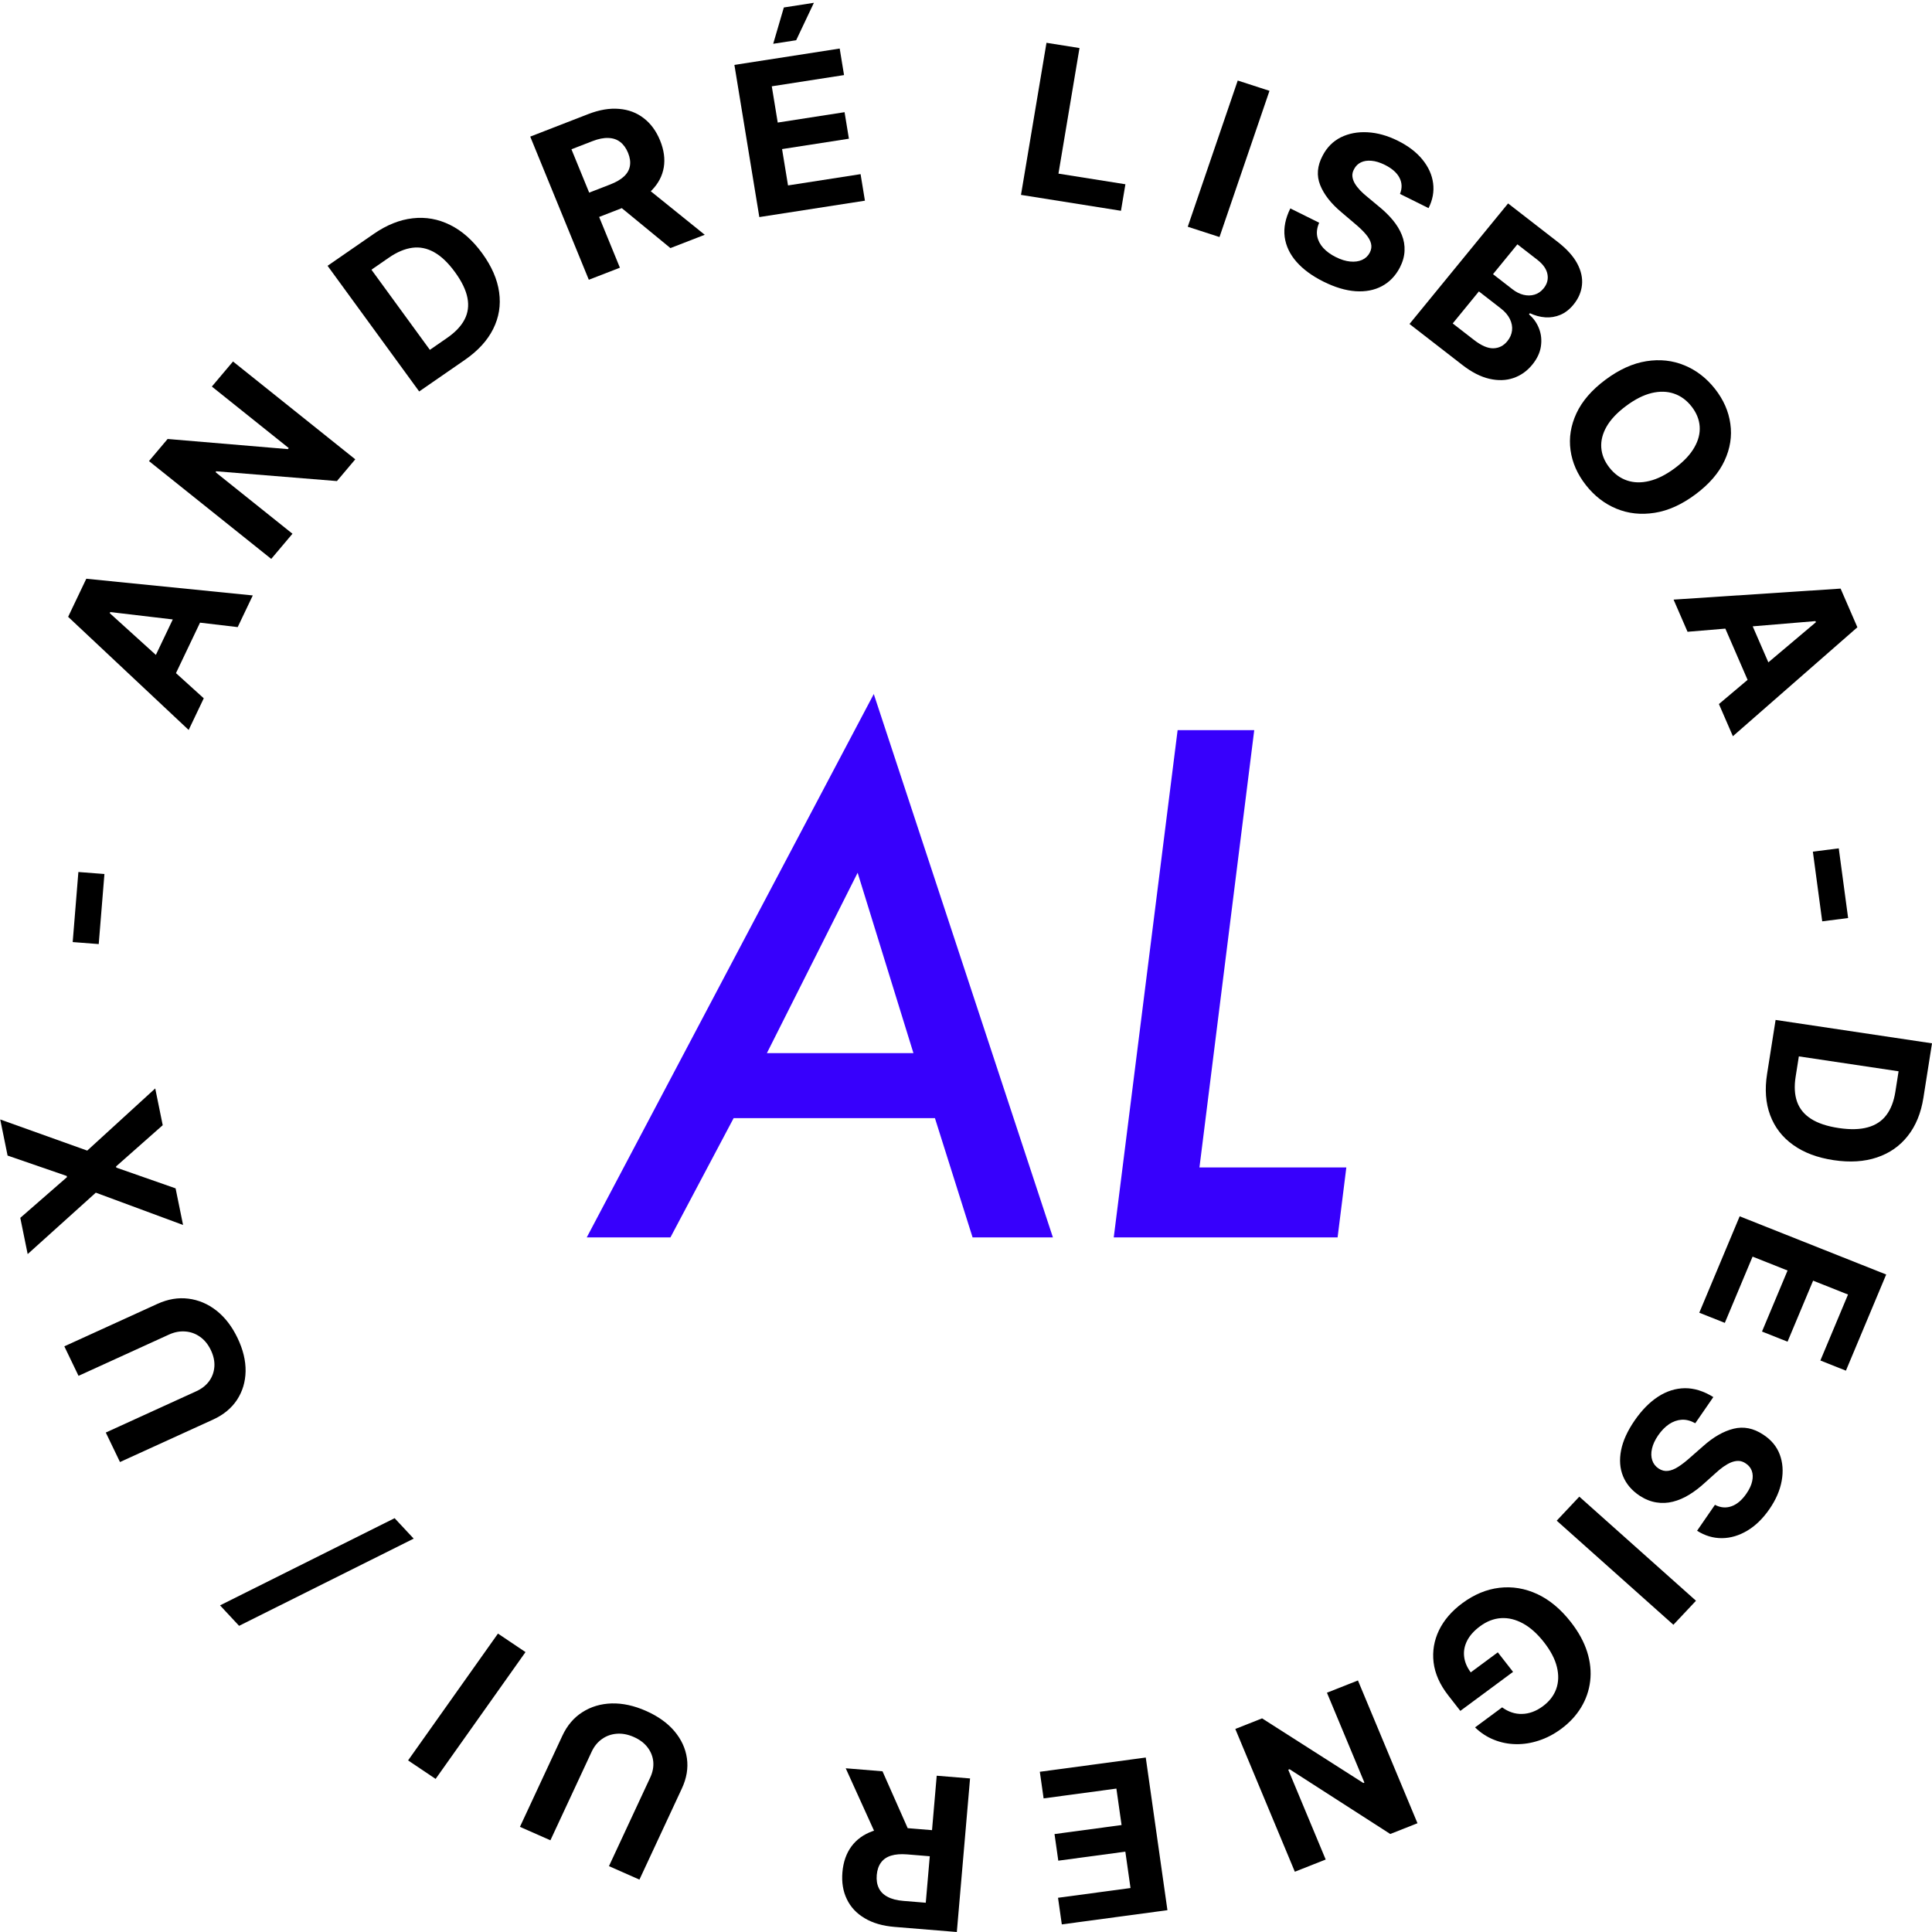 <svg width="158" height="158" viewBox="0 0 158 158" fill="none" xmlns="http://www.w3.org/2000/svg">
<path d="M16.664 57.107L15.429 59.697L5.572 50.444L7.057 47.33L20.673 48.695L19.439 51.285L9.018 50.055L8.976 50.144L16.664 57.107ZM11.973 55.183L14.889 49.066L16.826 49.941L13.91 56.059L11.973 55.183Z" fill="black"/>
<path d="M19.056 29.563L29.054 37.564L27.554 39.342L17.686 38.542L17.626 38.614L23.919 43.649L22.182 45.708L12.184 37.707L13.708 35.9L23.542 36.729L23.615 36.644L17.326 31.612L19.056 29.563Z" fill="black"/>
<path d="M38.022 29.428L34.281 32.014L26.789 21.738L30.561 19.131C31.622 18.397 32.685 17.971 33.751 17.852C34.815 17.731 35.832 17.91 36.803 18.392C37.777 18.87 38.653 19.643 39.431 20.71C40.211 21.78 40.674 22.844 40.819 23.901C40.968 24.955 40.806 25.955 40.333 26.901C39.864 27.844 39.093 28.686 38.022 29.428ZM35.155 28.61L36.572 27.63C37.231 27.174 37.703 26.677 37.987 26.138C38.272 25.594 38.352 25.003 38.228 24.364C38.105 23.72 37.764 23.015 37.205 22.249C36.651 21.49 36.084 20.949 35.503 20.626C34.925 20.301 34.328 20.181 33.712 20.264C33.096 20.348 32.459 20.618 31.799 21.074L30.377 22.057L35.155 28.61Z" fill="black"/>
<path d="M48.154 22.879L43.363 11.172L48.106 9.331C49.014 8.979 49.854 8.836 50.625 8.904C51.398 8.966 52.071 9.219 52.643 9.664C53.218 10.103 53.663 10.71 53.98 11.483C54.298 12.261 54.399 12.997 54.284 13.69C54.167 14.38 53.843 15.001 53.311 15.552C52.783 16.101 52.057 16.555 51.134 16.913L47.958 18.146L47.144 16.157L49.909 15.084C50.394 14.895 50.771 14.674 51.039 14.42C51.307 14.166 51.466 13.879 51.516 13.559C51.571 13.238 51.519 12.884 51.362 12.499C51.203 12.111 50.988 11.814 50.719 11.61C50.453 11.404 50.13 11.295 49.749 11.284C49.37 11.267 48.936 11.354 48.447 11.544L46.733 12.209L50.696 21.893L48.154 22.879ZM52.466 15.032L57.634 19.2L54.828 20.289L49.725 16.096L52.466 15.032Z" fill="black"/>
<path d="M62.098 17.753L60.06 5.308L68.671 3.97L69.026 6.14L63.117 7.058L63.603 10.023L69.069 9.174L69.424 11.344L63.958 12.193L64.445 15.164L70.379 14.242L70.734 16.412L62.098 17.753ZM63.233 3.581L64.103 0.611L66.561 0.229L65.111 3.29L63.233 3.581Z" fill="black"/>
<path d="M83.497 15.938L85.582 3.5L88.282 3.929L86.561 14.199L92.036 15.069L91.673 17.238L83.497 15.938Z" fill="black"/>
<path d="M103.819 7.428L99.731 19.385L97.135 18.543L101.223 6.586L103.819 7.428Z" fill="black"/>
<path d="M114.492 15.86C114.678 15.395 114.665 14.956 114.452 14.541C114.238 14.127 113.839 13.774 113.253 13.483C112.856 13.286 112.491 13.174 112.16 13.148C111.83 13.118 111.542 13.161 111.297 13.279C111.054 13.398 110.87 13.578 110.744 13.819C110.631 14.017 110.583 14.213 110.598 14.41C110.617 14.608 110.682 14.804 110.794 14.998C110.907 15.188 111.054 15.378 111.233 15.568C111.414 15.755 111.616 15.938 111.839 16.117L112.749 16.873C113.194 17.232 113.579 17.608 113.904 17.999C114.228 18.39 114.475 18.796 114.643 19.216C114.811 19.635 114.885 20.068 114.864 20.514C114.847 20.961 114.718 21.42 114.477 21.889C114.114 22.575 113.622 23.081 113.001 23.408C112.386 23.734 111.672 23.87 110.859 23.816C110.051 23.76 109.178 23.499 108.24 23.033C107.309 22.571 106.571 22.03 106.026 21.409C105.484 20.791 105.163 20.113 105.062 19.377C104.966 18.638 105.12 17.86 105.524 17.044L107.883 18.215C107.712 18.604 107.658 18.973 107.721 19.322C107.79 19.67 107.956 19.989 108.219 20.281C108.488 20.571 108.833 20.821 109.253 21.029C109.666 21.234 110.055 21.354 110.42 21.388C110.789 21.424 111.113 21.379 111.391 21.255C111.669 21.13 111.878 20.933 112.02 20.662C112.152 20.41 112.186 20.16 112.122 19.912C112.062 19.666 111.917 19.41 111.687 19.143C111.462 18.879 111.164 18.594 110.796 18.286L109.701 17.356C108.85 16.643 108.271 15.902 107.964 15.133C107.657 14.364 107.723 13.565 108.161 12.737C108.513 12.056 109.01 11.554 109.651 11.232C110.296 10.913 111.024 10.774 111.834 10.817C112.643 10.86 113.468 11.09 114.309 11.507C115.165 11.932 115.837 12.445 116.326 13.047C116.818 13.651 117.11 14.295 117.2 14.98C117.291 15.665 117.167 16.345 116.828 17.02L114.492 15.86Z" fill="black"/>
<path d="M115.27 26.495L123.332 16.637L127.385 19.78C128.13 20.358 128.663 20.947 128.985 21.548C129.306 22.149 129.436 22.738 129.374 23.314C129.315 23.887 129.084 24.42 128.679 24.914C128.364 25.299 128.008 25.577 127.611 25.746C127.217 25.912 126.805 25.981 126.376 25.952C125.953 25.923 125.534 25.81 125.118 25.614L125.04 25.71C125.412 26.025 125.686 26.411 125.862 26.867C126.042 27.326 126.092 27.814 126.015 28.331C125.939 28.844 125.704 29.343 125.307 29.828C124.88 30.351 124.364 30.714 123.761 30.918C123.165 31.121 122.51 31.14 121.799 30.977C121.087 30.813 120.353 30.437 119.595 29.849L115.27 26.495ZM118.804 26.451L120.548 27.804C121.145 28.267 121.67 28.493 122.125 28.484C122.582 28.471 122.963 28.279 123.267 27.907C123.49 27.634 123.62 27.341 123.655 27.028C123.691 26.714 123.632 26.401 123.478 26.088C123.328 25.778 123.082 25.49 122.739 25.224L120.945 23.832L118.804 26.451ZM122.099 22.422L123.685 23.652C123.978 23.88 124.279 24.032 124.588 24.109C124.903 24.185 125.202 24.181 125.486 24.098C125.773 24.016 126.023 23.846 126.236 23.586C126.527 23.229 126.632 22.841 126.55 22.421C126.472 22.003 126.195 21.611 125.721 21.243L124.094 19.981L122.099 22.422Z" fill="black"/>
<path d="M138.66 40.428C137.539 41.264 136.423 41.767 135.312 41.939C134.203 42.114 133.162 42.002 132.189 41.6C131.222 41.2 130.392 40.558 129.698 39.675C128.999 38.786 128.579 37.833 128.439 36.817C128.298 35.801 128.46 34.795 128.923 33.798C129.387 32.802 130.178 31.888 131.295 31.055C132.416 30.22 133.53 29.715 134.639 29.539C135.748 29.364 136.786 29.476 137.753 29.877C138.723 30.275 139.558 30.918 140.257 31.808C140.95 32.691 141.368 33.64 141.508 34.656C141.655 35.673 141.496 36.68 141.033 37.676C140.571 38.676 139.78 39.593 138.66 40.428ZM136.974 38.283C137.7 37.742 138.229 37.18 138.561 36.597C138.896 36.017 139.042 35.44 139 34.867C138.958 34.294 138.736 33.752 138.335 33.24C137.933 32.728 137.453 32.378 136.896 32.189C136.339 32 135.728 31.985 135.063 32.145C134.401 32.307 133.707 32.659 132.981 33.2C132.255 33.741 131.724 34.302 131.39 34.882C131.058 35.465 130.912 36.043 130.954 36.616C130.996 37.189 131.218 37.732 131.62 38.243C132.022 38.755 132.502 39.105 133.059 39.294C133.616 39.484 134.225 39.497 134.888 39.334C135.553 39.174 136.248 38.824 136.974 38.283Z" fill="black"/>
<path d="M138.008 51.667L136.866 49.037L150.525 48.136L151.898 51.299L141.716 60.208L140.574 57.578L148.508 50.884L148.468 50.794L138.008 51.667ZM142.621 49.573L145.319 55.785L143.351 56.595L140.654 50.383L142.621 49.573Z" fill="black"/>
<path d="M151.14 75.078L149.022 75.347L148.257 69.648L150.375 69.379L151.14 75.078Z" fill="black"/>
<path d="M144.513 87.826L145.209 83.411L158 85.324L157.298 89.776C157.1 91.029 156.674 92.07 156.019 92.897C155.368 93.725 154.528 94.311 153.498 94.656C152.467 95.004 151.287 95.078 149.959 94.879C148.627 94.68 147.52 94.263 146.64 93.63C145.759 93 145.135 92.19 144.766 91.201C144.398 90.216 144.313 89.091 144.513 87.826ZM147.111 86.391L146.847 88.064C146.724 88.842 146.762 89.518 146.962 90.092C147.165 90.67 147.545 91.138 148.102 91.495C148.663 91.857 149.42 92.109 150.374 92.252C151.319 92.393 152.113 92.373 152.755 92.191C153.397 92.013 153.901 91.68 154.268 91.191C154.635 90.702 154.88 90.068 155.003 89.29L155.267 87.611L147.111 86.391Z" fill="black"/>
<path d="M142.272 99.47L154.254 104.23L150.96 112.093L148.871 111.263L151.132 105.868L148.277 104.733L146.186 109.724L144.097 108.895L146.188 103.903L143.327 102.767L141.057 108.185L138.968 107.355L142.272 99.47Z" fill="black"/>
<path d="M140.249 123.066C140.7 123.302 141.15 123.342 141.598 123.185C142.046 123.029 142.453 122.685 142.82 122.154C143.069 121.793 143.227 121.454 143.293 121.137C143.363 120.822 143.353 120.538 143.263 120.286C143.171 120.038 143.009 119.838 142.778 119.687C142.591 119.555 142.396 119.484 142.194 119.475C141.989 119.47 141.782 119.51 141.571 119.594C141.364 119.681 141.153 119.8 140.937 119.951C140.725 120.104 140.514 120.277 140.304 120.471L139.425 121.26C139.005 121.647 138.576 121.975 138.139 122.242C137.701 122.509 137.258 122.698 136.81 122.81C136.362 122.923 135.912 122.942 135.46 122.869C135.006 122.799 134.554 122.619 134.104 122.33C133.449 121.896 132.992 121.36 132.732 120.721C132.474 120.087 132.421 119.381 132.574 118.601C132.727 117.826 133.098 117.013 133.685 116.162C134.268 115.318 134.908 114.669 135.606 114.216C136.301 113.767 137.031 113.537 137.794 113.528C138.558 113.523 139.332 113.766 140.117 114.254L138.64 116.394C138.264 116.183 137.894 116.086 137.53 116.106C137.168 116.13 136.822 116.253 136.493 116.472C136.165 116.698 135.87 117.001 135.606 117.382C135.348 117.757 135.18 118.119 135.101 118.468C135.02 118.82 135.027 119.138 135.121 119.422C135.214 119.705 135.39 119.932 135.649 120.101C135.89 120.259 136.141 120.322 136.402 120.29C136.66 120.261 136.939 120.152 137.237 119.962C137.534 119.775 137.861 119.522 138.218 119.202L139.298 118.255C140.126 117.517 140.951 117.046 141.772 116.842C142.593 116.638 143.399 116.797 144.191 117.32C144.843 117.742 145.295 118.282 145.546 118.941C145.795 119.603 145.849 120.323 145.708 121.101C145.568 121.878 145.234 122.649 144.708 123.411C144.172 124.188 143.569 124.776 142.896 125.177C142.222 125.58 141.53 125.785 140.821 125.791C140.112 125.796 139.434 125.595 138.787 125.186L140.249 123.066Z" fill="black"/>
<path d="M136.851 132.875L127.309 124.361L129.157 122.397L138.699 130.91L136.851 132.875Z" fill="black"/>
<path d="M122.845 139.629C123.101 139.816 123.365 139.953 123.635 140.042C123.908 140.134 124.186 140.175 124.47 140.166C124.753 140.162 125.038 140.108 125.327 140.003C125.612 139.9 125.895 139.745 126.177 139.536C126.703 139.147 127.067 138.677 127.267 138.127C127.464 137.579 127.484 136.98 127.325 136.329C127.169 135.682 126.819 135.009 126.273 134.31C125.728 133.611 125.155 133.097 124.555 132.769C123.955 132.44 123.354 132.294 122.754 132.332C122.156 132.372 121.585 132.593 121.042 132.996C120.549 133.36 120.194 133.757 119.978 134.185C119.761 134.618 119.682 135.06 119.742 135.51C119.799 135.963 119.994 136.403 120.328 136.831L119.836 137.095L122.492 135.129L123.739 136.727L119.427 139.917L118.441 138.653C117.752 137.771 117.352 136.872 117.24 135.955C117.131 135.042 117.278 134.166 117.681 133.326C118.087 132.49 118.722 131.752 119.588 131.111C120.554 130.397 121.564 129.976 122.619 129.85C123.676 129.727 124.709 129.898 125.717 130.363C126.725 130.833 127.641 131.598 128.467 132.656C129.101 133.469 129.546 134.284 129.802 135.1C130.057 135.921 130.138 136.716 130.045 137.486C129.952 138.255 129.704 138.972 129.302 139.635C128.899 140.299 128.357 140.883 127.676 141.387C127.093 141.819 126.484 142.137 125.851 142.343C125.221 142.552 124.593 142.65 123.97 142.638C123.343 142.628 122.744 142.507 122.172 142.276C121.602 142.048 121.089 141.712 120.631 141.267L122.845 139.629Z" fill="black"/>
<path d="M105.893 153.071L101.024 141.395L103.214 140.529L111.495 145.815L111.582 145.78L108.518 138.431L111.053 137.429L115.922 149.105L113.697 149.985L105.46 144.688L105.354 144.73L108.416 152.073L105.893 153.071Z" fill="black"/>
<path d="M93.701 143.731L95.473 156.215L86.835 157.378L86.526 155.201L92.454 154.404L92.031 151.429L86.548 152.167L86.239 149.991L91.722 149.253L91.299 146.272L85.347 147.073L85.038 144.897L93.701 143.731Z" fill="black"/>
<path d="M79.332 145.442L78.25 158L73.162 157.584C72.188 157.505 71.372 157.267 70.713 156.872C70.049 156.48 69.563 155.961 69.255 155.314C68.943 154.671 68.822 153.934 68.894 153.104C68.966 152.27 69.212 151.568 69.633 150.997C70.054 150.431 70.629 150.017 71.357 149.755C72.082 149.493 72.939 149.403 73.93 149.483L77.336 149.762L77.153 151.896L74.187 151.653C73.666 151.611 73.228 151.645 72.872 151.756C72.516 151.867 72.242 152.054 72.05 152.319C71.854 152.583 71.738 152.921 71.702 153.334C71.666 153.751 71.722 154.109 71.87 154.41C72.013 154.71 72.252 154.947 72.588 155.123C72.919 155.302 73.347 155.413 73.872 155.456L75.71 155.607L76.605 145.219L79.332 145.442ZM71.875 150.588L69.163 144.611L72.172 144.857L74.816 150.828L71.875 150.588Z" fill="black"/>
<path d="M45.013 150.5L42.521 149.4L45.992 141.946C46.382 141.109 46.928 140.467 47.631 140.021C48.33 139.573 49.127 139.335 50.024 139.307C50.918 139.284 51.853 139.487 52.827 139.917C53.806 140.349 54.58 140.901 55.151 141.572C55.721 142.247 56.062 142.988 56.177 143.795C56.291 144.602 56.154 145.424 55.764 146.261L52.293 153.715L49.801 152.614L53.175 145.368C53.379 144.931 53.462 144.499 53.425 144.073C53.383 143.645 53.228 143.254 52.958 142.9C52.688 142.547 52.313 142.264 51.833 142.052C51.35 141.839 50.884 141.751 50.437 141.787C49.986 141.822 49.583 141.967 49.229 142.22C48.872 142.472 48.591 142.817 48.387 143.254L45.013 150.5Z" fill="black"/>
<path d="M33.373 143.967L40.724 133.595L42.976 135.109L35.625 145.48L33.373 143.967Z" fill="black"/>
<path d="M17.995 131.288L32.272 124.158L33.831 125.83L19.553 132.961L17.995 131.288Z" fill="black"/>
<path d="M6.422 112.517L5.261 110.104L12.871 106.633C13.726 106.243 14.569 106.1 15.401 106.205C16.232 106.307 16.997 106.631 17.697 107.177C18.393 107.724 18.968 108.47 19.422 109.414C19.877 110.361 20.098 111.27 20.085 112.142C20.068 113.015 19.833 113.794 19.382 114.481C18.93 115.167 18.277 115.705 17.423 116.095L9.812 119.566L8.652 117.154L16.05 113.778C16.497 113.575 16.848 113.299 17.104 112.951C17.358 112.6 17.5 112.204 17.531 111.764C17.561 111.325 17.465 110.872 17.241 110.408C17.016 109.94 16.721 109.578 16.357 109.324C15.991 109.065 15.588 108.92 15.15 108.889C14.71 108.854 14.267 108.938 13.82 109.142L6.422 112.517Z" fill="black"/>
<path d="M1.659 99.597L5.477 96.268L5.457 96.171L0.62 94.503L0.019 91.551L7.134 94.097L12.695 89.013L13.307 92.019L9.492 95.391L9.511 95.488L14.36 97.185L14.971 100.179L7.835 97.537L2.263 102.56L1.659 99.597Z" fill="black"/>
<path d="M6.41 71.313L8.54 71.477L8.074 77.207L5.945 77.043L6.41 71.313Z" fill="black"/>
<path d="M59.996 91.444L54.828 101.197H47.984L71.458 56.758L86.108 101.197H79.539L76.46 91.444H59.996ZM62.717 86.124H74.701L70.138 71.374L62.717 86.124Z" fill="#3700FC"/>
<path d="M102.572 59.713L98.092 95.474H110.104L109.389 101.197H91.083L96.306 59.713H102.572Z" fill="#3700FC"/>
</svg>
